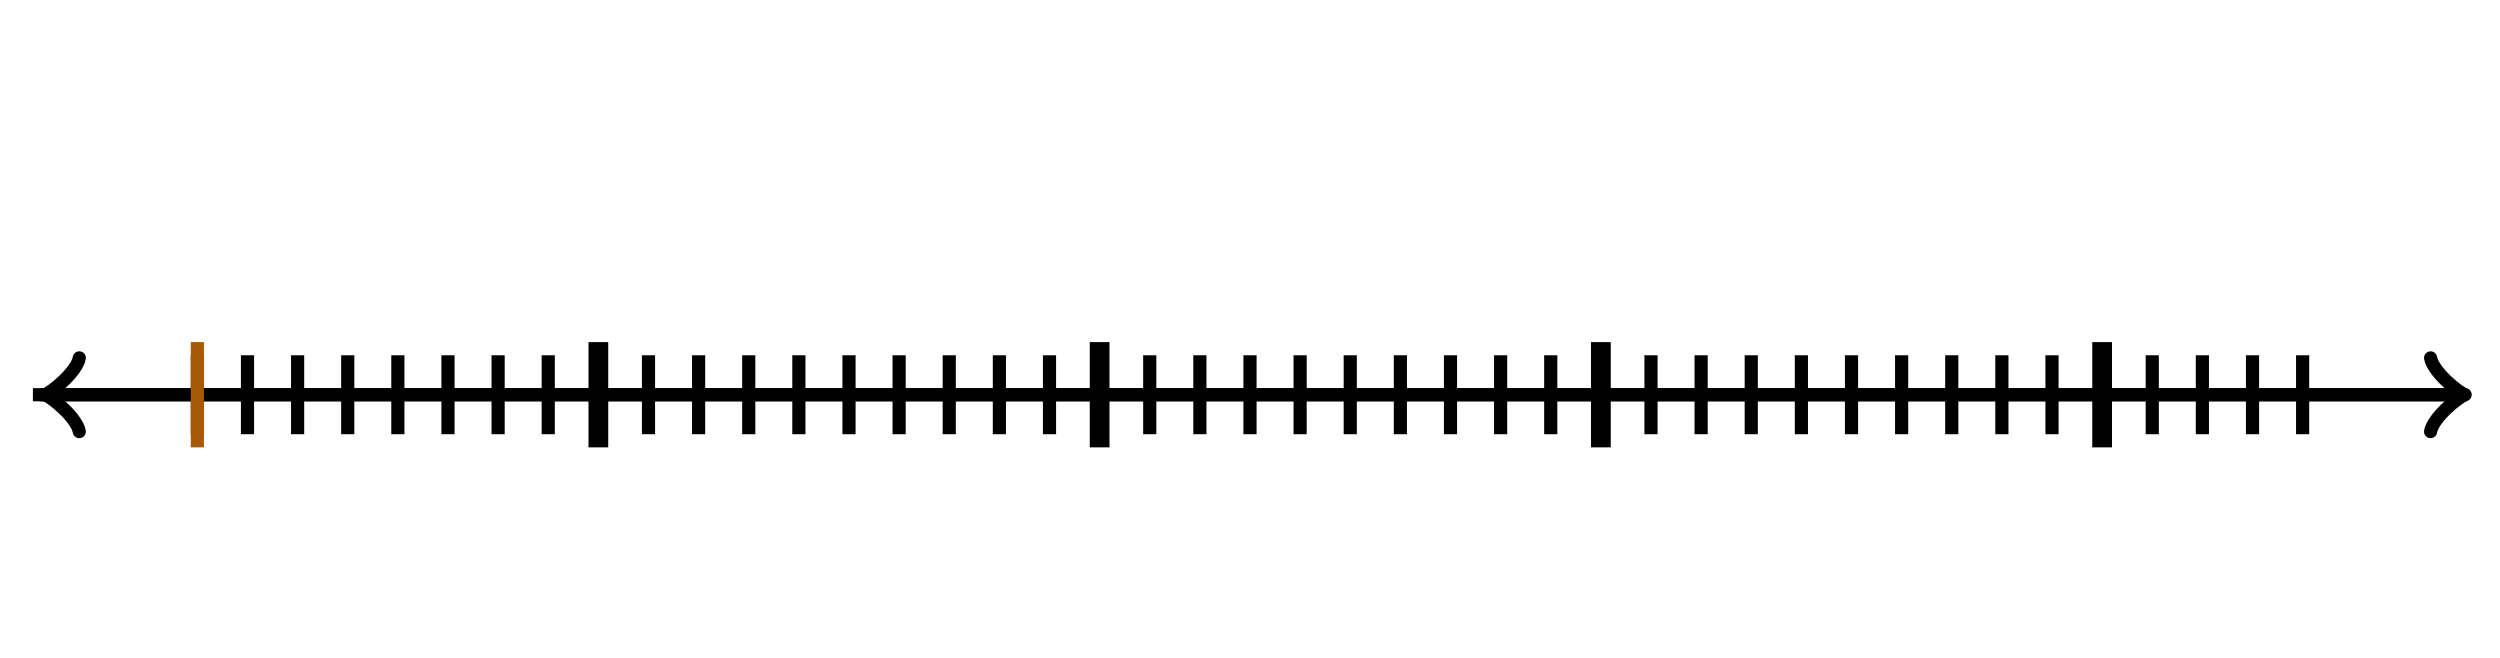<svg xmlns="http://www.w3.org/2000/svg" width="380" height="100" viewBox="0 0 380 100"><path fill="none" stroke="#000" d="M369.45 65.6c.35-2.1 4.2-5.25 5.25-5.6-1.05-.35-4.9-3.5-5.25-5.6" stroke-width="2" stroke-linejoin="round" stroke-linecap="round"/><path fill="none" stroke="#000" d="M5 60h368.95" stroke-width="2"/><path fill="none" stroke="#000" d="M12.05 54.4c-.35 2.1-4.2 5.25-5.25 5.6 1.05.35 4.9 3.5 5.25 5.6" stroke-width="2" stroke-linejoin="round" stroke-linecap="round"/><path fill="none" stroke="#000" d="M375 60H6.05M30 66V54M37.619 66V54M45.238 66V54M52.857 66V54M60.476 66V54M68.095 66V54M75.714 66V54M83.333 66V54M90.952 66V54" stroke-width="2"/><path fill="none" stroke="#000" d="M90.952 68V52" stroke-width="3"/><path fill="none" stroke="#000" d="M98.571 66V54M106.19 66V54M113.81 66V54M121.429 66V54M129.048 66V54M136.667 66V54M144.286 66V54M151.905 66V54M159.524 66V54M167.143 66V54" stroke-width="2"/><path fill="none" stroke="#000" d="M167.143 68V52" stroke-width="3"/><path fill="none" stroke="#000" d="M174.762 66V54M182.381 66V54M190 66V54M197.619 66V54M205.238 66V54M212.857 66V54M220.476 66V54M228.095 66V54M235.714 66V54M243.333 66V54" stroke-width="2"/><path fill="none" stroke="#000" d="M243.333 68V52" stroke-width="3"/><path fill="none" stroke="#000" d="M250.952 66V54M258.571 66V54M266.19 66V54M273.81 66V54M281.429 66V54M289.048 66V54M296.667 66V54M304.286 66V54M311.905 66V54M319.524 66V54" stroke-width="2"/><path fill="none" stroke="#000" d="M319.524 68V52" stroke-width="3"/><path fill="none" stroke="#000" d="M327.143 66V54M334.762 66V54M342.381 66V54M350 66V54" stroke-width="2"/><path fill="none" stroke="#a75a05" d="M30 68V52" stroke-width="2"/></svg>
